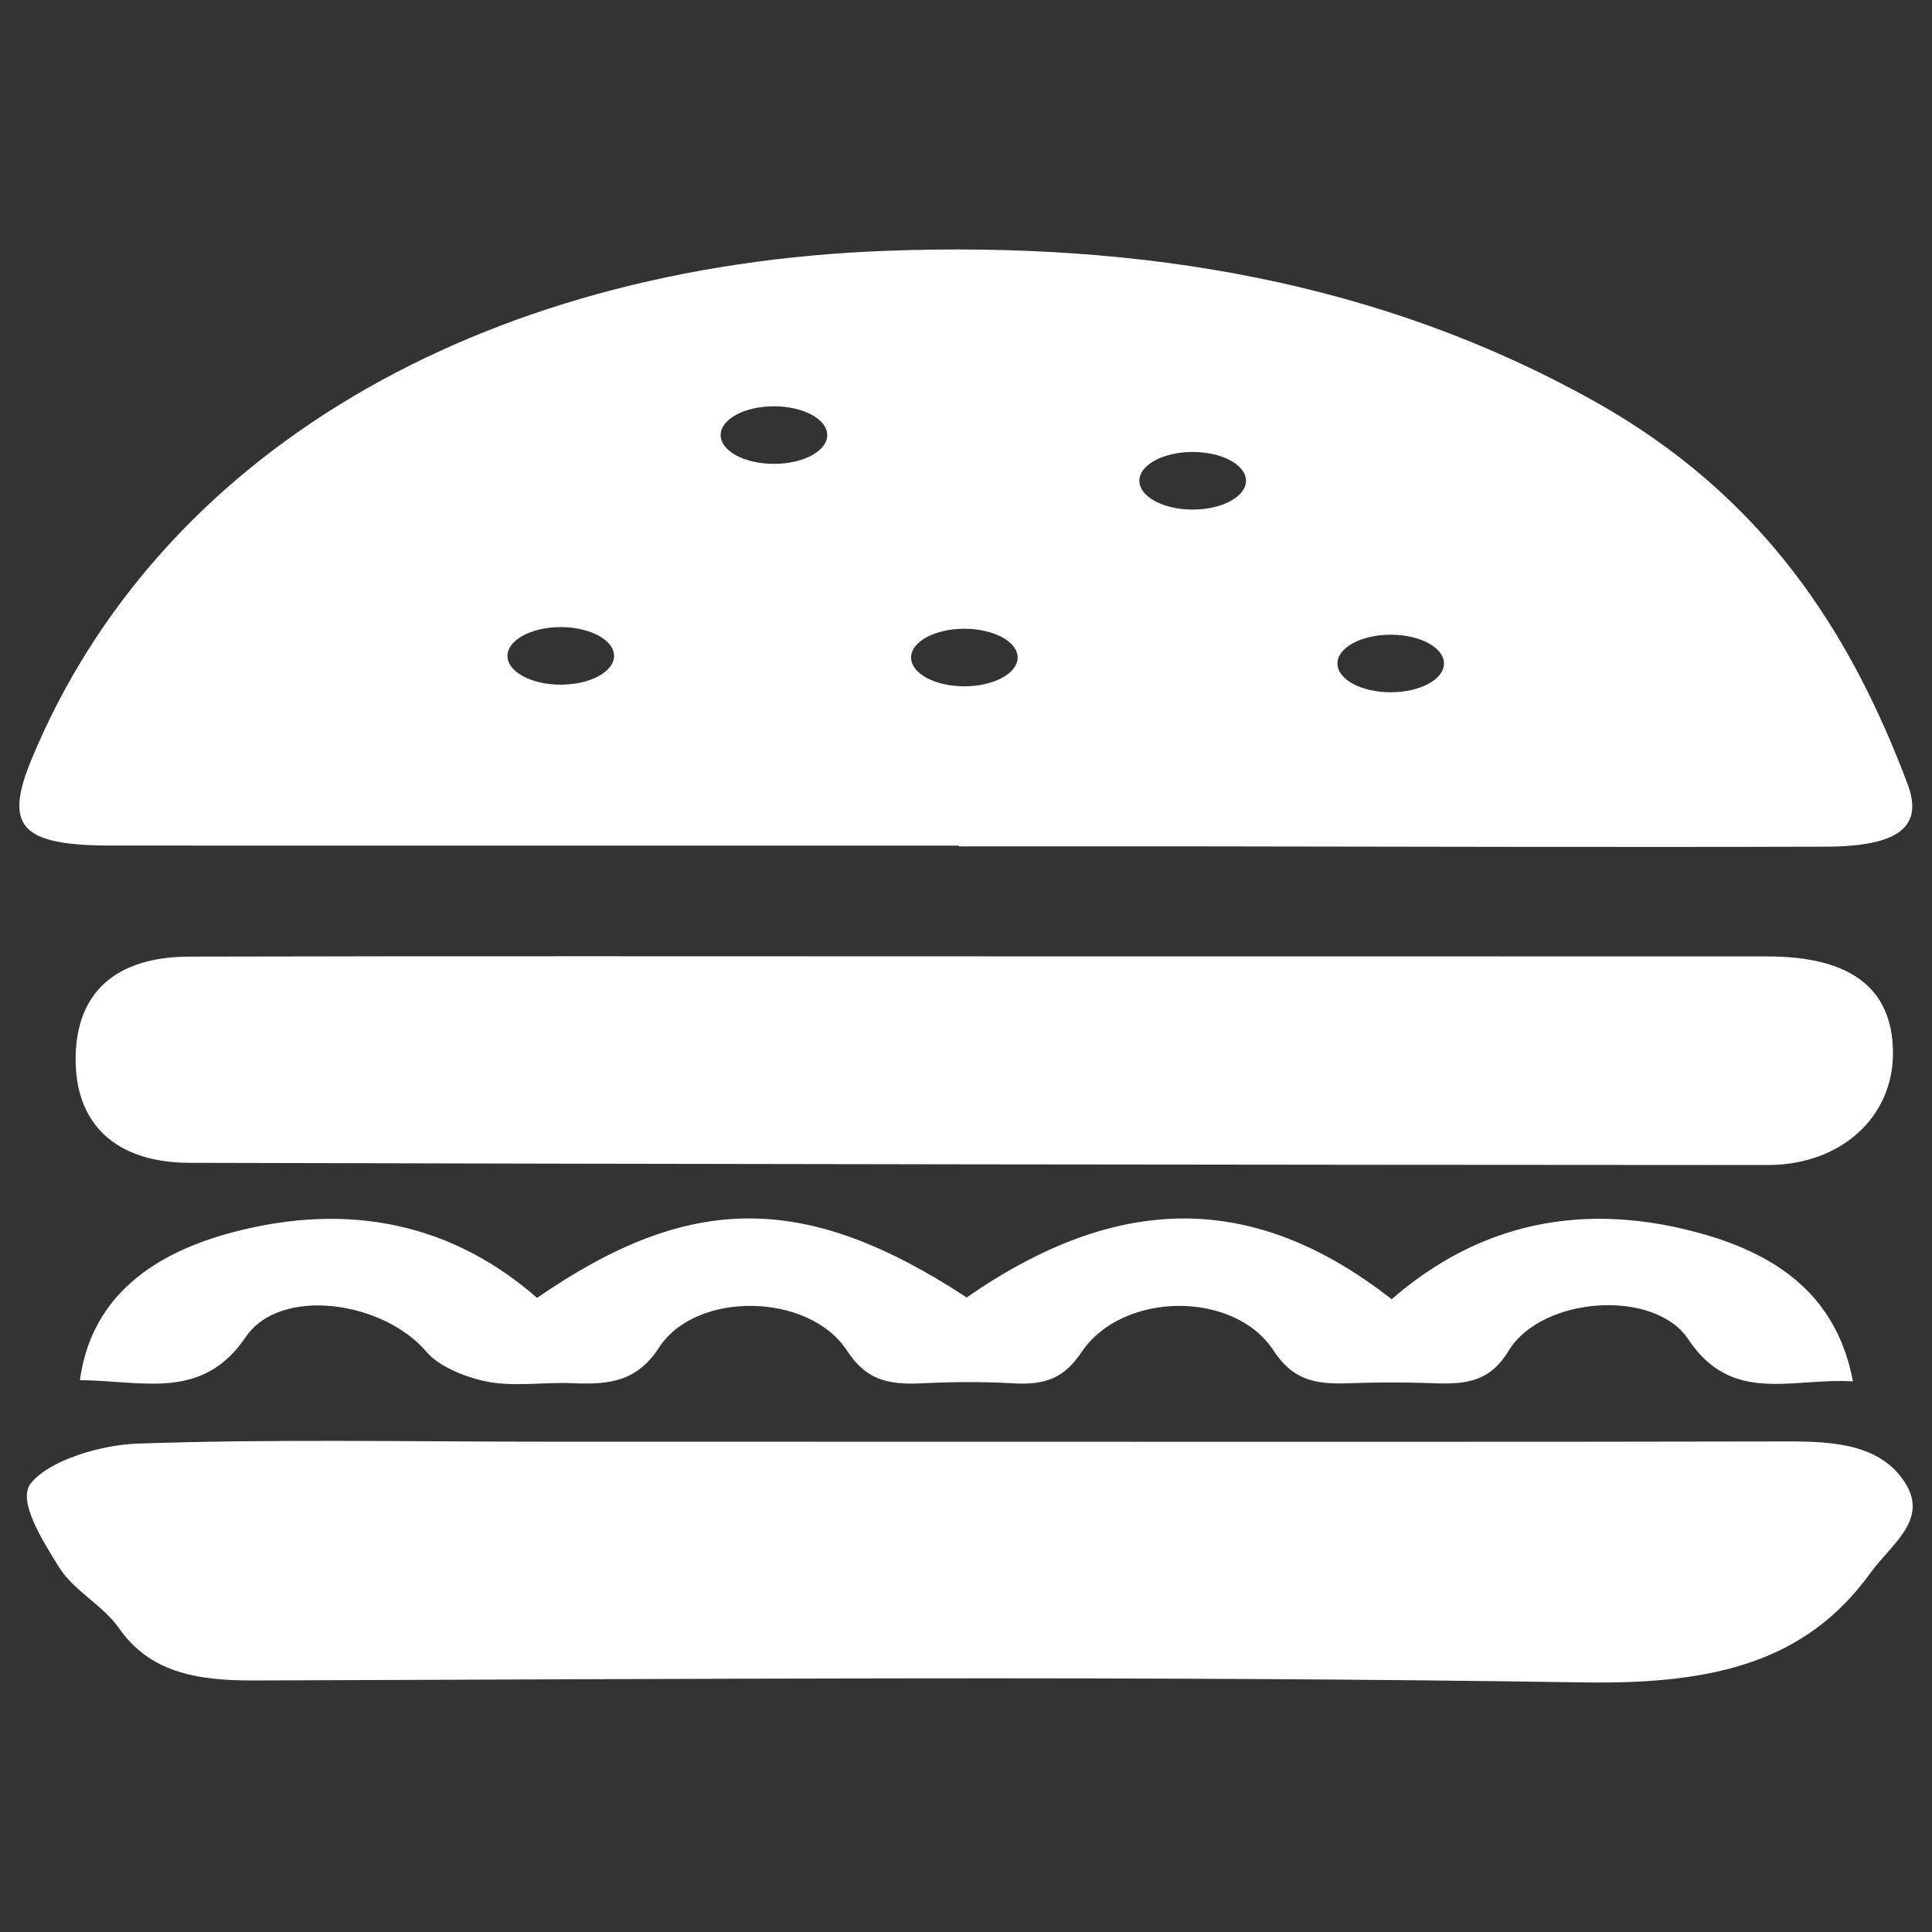 <?xml version="1.0" encoding="utf-8"?>
<!-- Generator: Adobe Illustrator 16.0.0, SVG Export Plug-In . SVG Version: 6.00 Build 0)  -->
<!DOCTYPE svg PUBLIC "-//W3C//DTD SVG 1.1//EN" "http://www.w3.org/Graphics/SVG/1.1/DTD/svg11.dtd">
<svg version="1.1" id="Layer_1" xmlns="http://www.w3.org/2000/svg" xmlns:xlink="http://www.w3.org/1999/xlink" x="0px" y="0px"
	 width="50px" height="50px" viewBox="0 0 50 50" enable-background="new 0 0 50 50" xml:space="preserve">
<rect x="0" y="0" width="50" height="50" fill="#333333" stroke="none"/>
<g>
	<path fill-rule="evenodd" clip-rule="evenodd" fill="#FFFFFF" d="M24.995,37.312c7.089,0,14.175,0.007,21.261-0.008
		c1.241-0.004,2.407,0.089,3.038,1.054c0.635,0.979-0.348,1.598-0.895,2.36c-1.67,2.306-4.063,2.873-7.393,2.823
		c-11.468-0.177-22.943-0.087-34.42-0.05c-1.539,0.006-2.717-0.224-3.511-1.359c-0.395-0.571-1.182-0.982-1.541-1.563
		c-0.429-0.69-1.091-1.728-0.74-2.175c0.454-0.586,1.789-1.002,2.771-1.034c3.485-0.121,6.977-0.05,10.461-0.05
		C17.685,37.31,21.342,37.31,24.995,37.312z"/>
	<path fill-rule="evenodd" clip-rule="evenodd" fill="#FFFFFF" d="M25.491,24.75c6.748,0.001,13.494,0,20.245,0.002
		c2.157,0,3.234,0.82,3.254,2.467c0.022,1.67-1.328,2.933-3.248,2.932C32.13,30.145,18.52,30.129,4.913,30.094
		c-1.944-0.003-2.988-1.03-2.955-2.752c0.028-1.662,1.039-2.581,2.952-2.585C11.768,24.74,18.629,24.75,25.491,24.75z"/>
	<path fill-rule="evenodd" clip-rule="evenodd" fill="#FFFFFF" d="M2.068,35.718c0.274-2.002,1.68-3.219,3.929-3.82
		c3.085-0.822,5.742-0.197,7.903,1.691c3.97-2.742,6.954-2.737,11.118-0.011c3.936-2.729,7.442-2.736,10.998,0.046
		c2.24-1.948,4.962-2.596,8.155-1.659c2.112,0.621,3.41,1.794,3.783,3.785c-1.597-0.096-3.13,0.605-4.258-1.085
		c-0.884-1.331-3.8-1.106-4.647,0.285c-0.474,0.783-1.053,0.883-1.933,0.848c-0.732-0.027-1.463-0.027-2.195,0
		c-0.895,0.035-1.462-0.083-1.965-0.85c-1.02-1.558-3.905-1.524-4.959,0.036c-0.449,0.667-0.915,0.867-1.78,0.816
		c-0.784-0.045-1.576-0.038-2.363,0c-0.901,0.044-1.446-0.099-1.937-0.851c-0.983-1.497-3.9-1.55-4.858-0.078
		c-0.566,0.864-1.242,0.971-2.242,0.926c-0.729-0.031-1.497,0.094-2.185-0.036c-0.578-0.11-1.269-0.394-1.586-0.767
		c-1.121-1.327-3.795-1.714-4.689-0.388C5.235,36.262,3.695,35.731,2.068,35.718z"/>
	<path fill-rule="evenodd" clip-rule="evenodd" fill="#FFFFFF" d="M49.368,20.291c-1.476-3.922-3.717-7.459-8.126-9.918
		c-5.503-3.071-11.649-4.13-18.305-3.882C12.366,6.884,4.09,11.762,0.822,19.637c-0.731,1.76-0.288,2.246,2.069,2.246
		c7.31,0.003,14.616,0.001,21.922,0.001c0,0.006,0,0.013,0,0.02c2.023,0,4.047-0.001,6.071,0c5.447,0.006,10.901,0.025,16.352,0.008
		C49.124,21.908,49.789,21.408,49.368,20.291z M14.511,17.719c-0.76,0-1.378-0.333-1.378-0.744c0-0.411,0.618-0.746,1.378-0.746
		c0.763,0,1.381,0.335,1.381,0.746C15.892,17.386,15.274,17.719,14.511,17.719z M20.028,12.005c-0.761,0-1.378-0.334-1.378-0.745
		c0-0.411,0.617-0.745,1.378-0.745c0.763,0,1.381,0.334,1.381,0.745C21.409,11.671,20.791,12.005,20.028,12.005z M24.956,17.762
		c-0.76,0-1.377-0.334-1.377-0.745c0-0.411,0.617-0.745,1.377-0.745c0.763,0,1.381,0.334,1.381,0.745
		C26.337,17.428,25.718,17.762,24.956,17.762z M30.865,13.188c-0.76,0-1.378-0.334-1.378-0.746s0.618-0.745,1.378-0.745
		c0.763,0,1.381,0.333,1.381,0.745S31.628,13.188,30.865,13.188z M35.991,17.916c-0.762,0-1.378-0.334-1.378-0.745
		c0-0.411,0.616-0.745,1.378-0.745s1.379,0.333,1.379,0.745C37.37,17.582,36.753,17.916,35.991,17.916z"/>
</g>
</svg>
